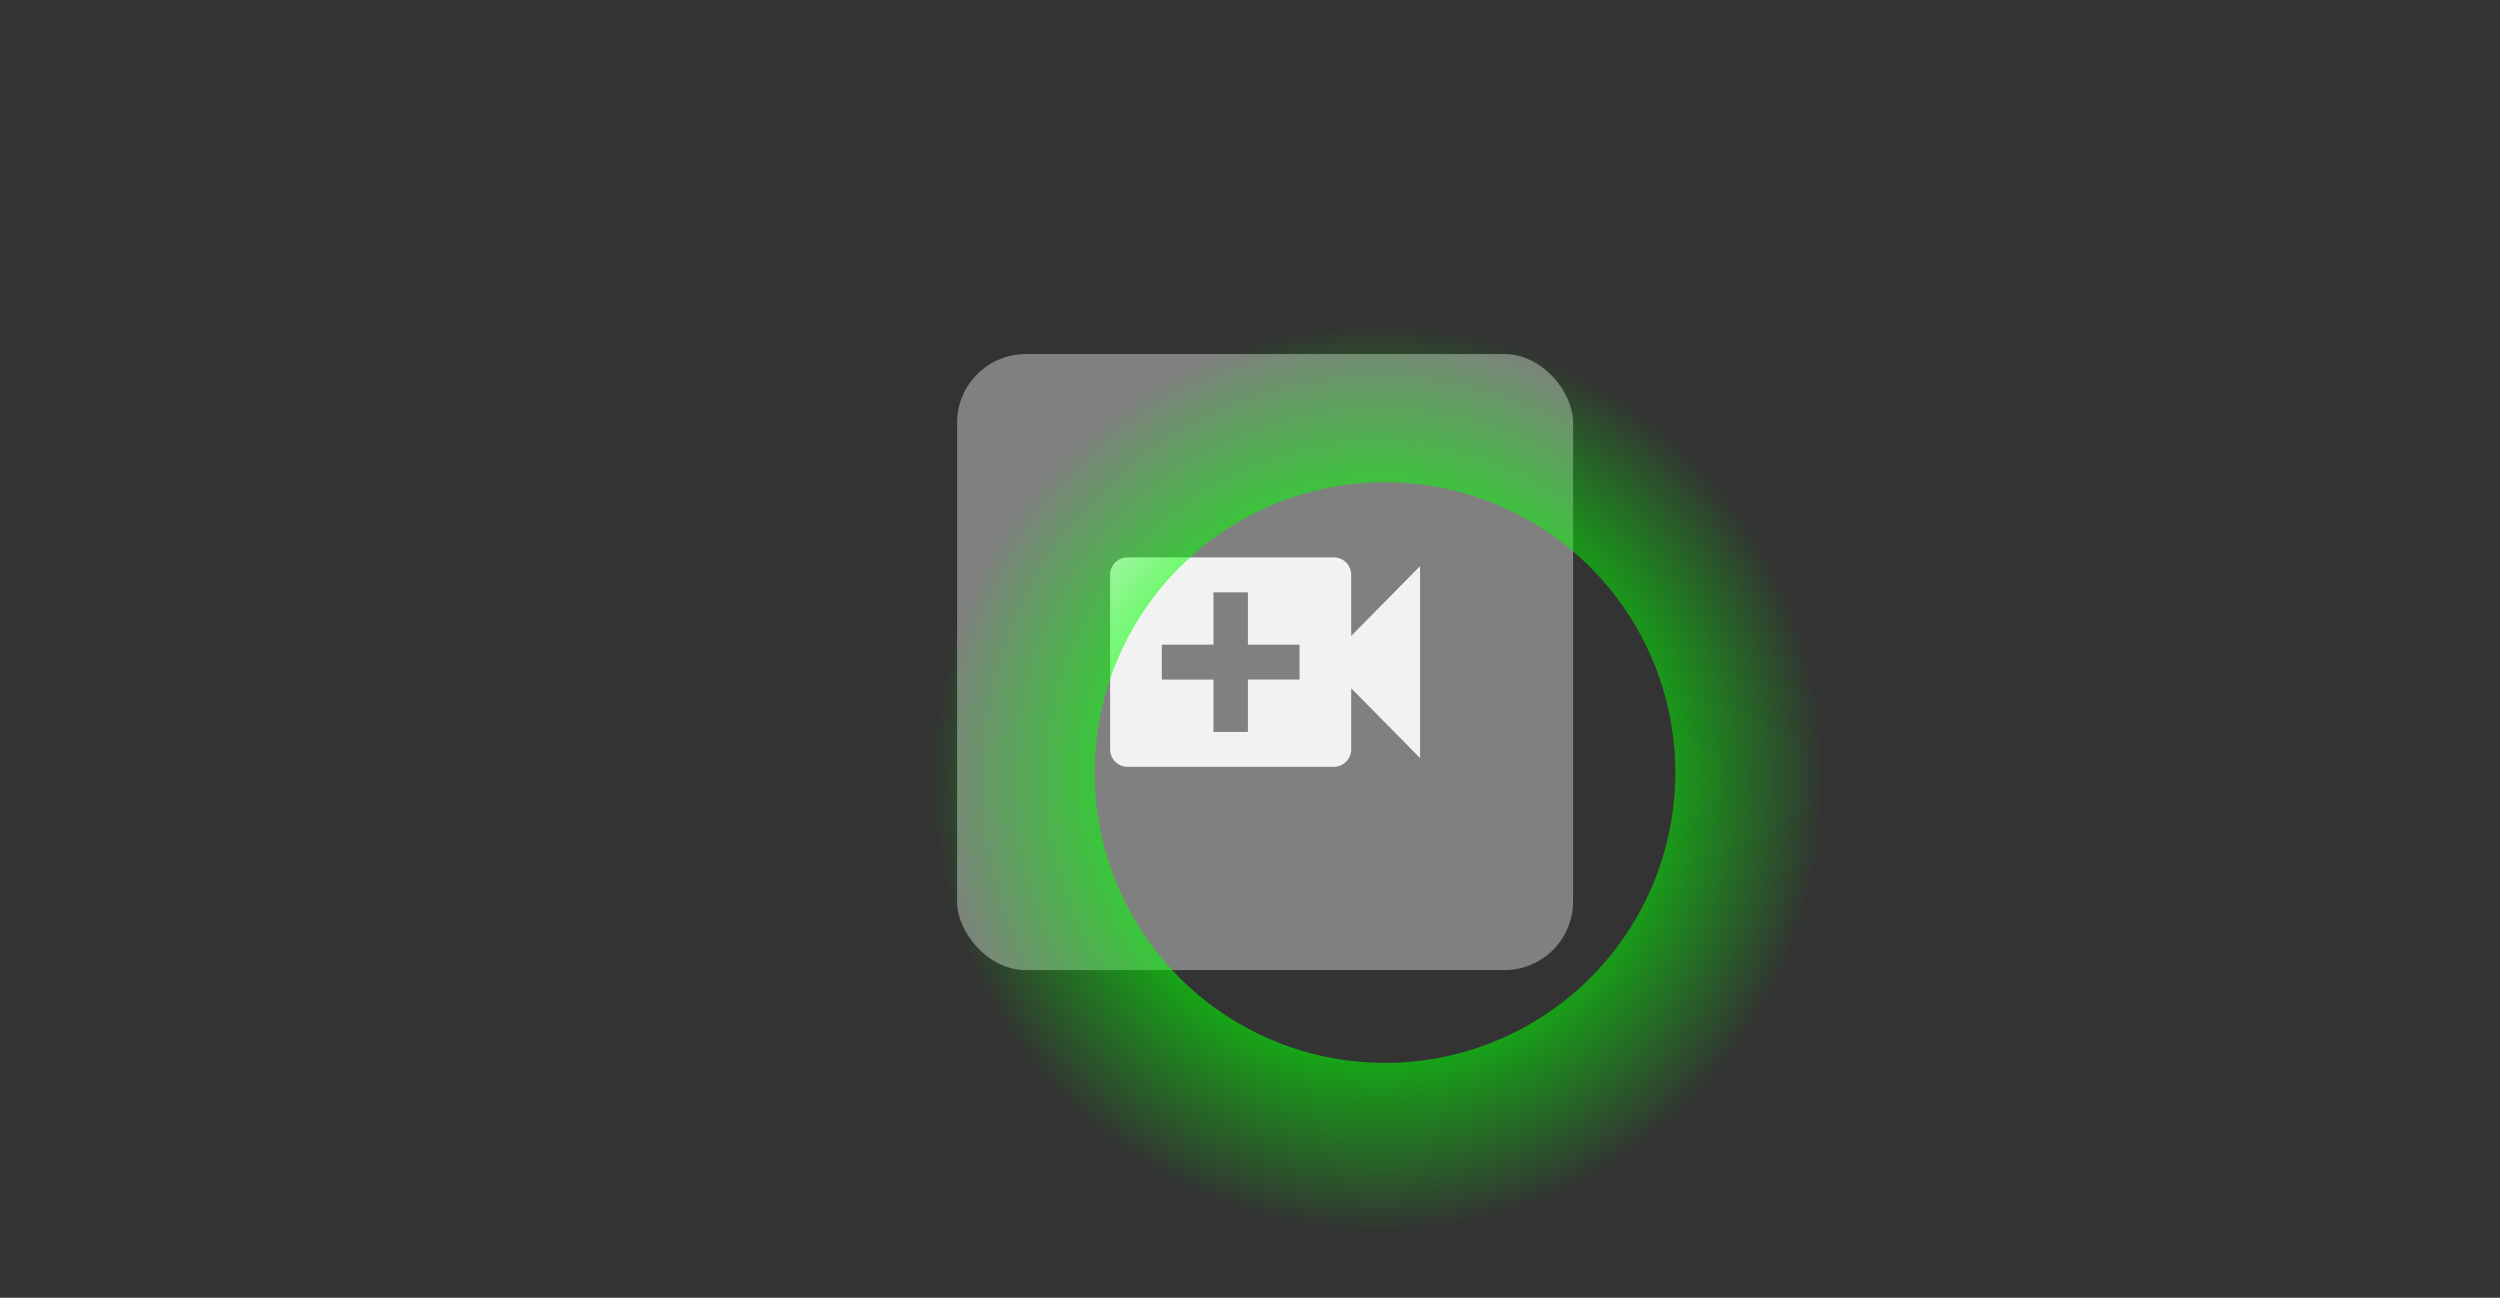 <?xml version="1.0" encoding="UTF-8" standalone="no"?>
<!-- Created with Inkscape (http://www.inkscape.org/) -->

<svg
   width="192.642"
   height="100"
   viewBox="0 0 50.97 26.458"
   version="1.1"
   id="svg1194"
   inkscape:version="1.1 (c4e8f9e, 2021-05-24)"
   sodipodi:docname="new-camera.svg"
   inkscape:export-filename="/home/damien/dev/perso/tabulous/apps/web/public/images/help/new-camera.png"
   inkscape:export-xdpi="100"
   inkscape:export-ydpi="100"
   xmlns:inkscape="http://www.inkscape.org/namespaces/inkscape"
   xmlns:sodipodi="http://sodipodi.sourceforge.net/DTD/sodipodi-0.dtd"
   xmlns:xlink="http://www.w3.org/1999/xlink"
   xmlns="http://www.w3.org/2000/svg"
   xmlns:svg="http://www.w3.org/2000/svg">
  <rect x="0" y="0" width="50.97" height="26.458" fill="#333333" stroke="none"/>
  <sodipodi:namedview
     id="namedview1196"
     pagecolor="#ffffff"
     bordercolor="#666666"
     borderopacity="1.0"
     inkscape:pageshadow="2"
     inkscape:pageopacity="0.0"
     inkscape:pagecheckerboard="0"
     inkscape:document-units="px"
     showgrid="false"
     fit-margin-top="5"
     fit-margin-left="5"
     fit-margin-right="5"
     fit-margin-bottom="5"
     units="px"
     inkscape:zoom="2.6832492"
     inkscape:cx="89.071116"
     inkscape:cy="127.08473"
     inkscape:window-width="1866"
     inkscape:window-height="1053"
     inkscape:window-x="54"
     inkscape:window-y="-10"
     inkscape:window-maximized="1"
     inkscape:current-layer="g2829"
     height="100px">
    <inkscape:grid
       type="xygrid"
       id="grid6583" />
  </sodipodi:namedview>
  <defs
     id="defs1191">
    <linearGradient
       inkscape:collect="always"
       id="linearGradient164525">
      <stop
         style="stop-color:#00ff00;stop-opacity:1;"
         offset="0"
         id="stop164521" />
      <stop
         style="stop-color:#00ff00;stop-opacity:0.631;"
         offset="0.57"
         id="stop164950" />
      <stop
         style="stop-color:#00ff00;stop-opacity:0;"
         offset="1"
         id="stop164523" />
    </linearGradient>
    <radialGradient
       inkscape:collect="always"
       xlink:href="#linearGradient164525"
       id="radialGradient164628-9-0-0"
       gradientUnits="userSpaceOnUse"
       gradientTransform="matrix(1.104,-0.015,0.015,1.121,64.825,-163.781)"
       cx="86.828"
       cy="176.672"
       fx="86.828"
       fy="176.672"
       r="8.284" />
  </defs>
  <g
     inkscape:label="Calque 1"
     inkscape:groupmode="layer"
     id="layer1">
    <g
       id="g2829"
       transform="translate(-134.965,-32.2)">
      <g
         id="g2834"
         transform="translate(-0.269,15.105)">
        <rect
           style="font-variation-settings:normal;vector-effect:none;fill:#808080;fill-opacity:1;fill-rule:evenodd;stroke:none;stroke-width:0.794;stroke-linecap:butt;stroke-linejoin:miter;stroke-miterlimit:4;stroke-dasharray:none;stroke-dashoffset:0;stroke-opacity:1;-inkscape-stroke:none;stop-color:#000000"
           id="rect303866-9"
           width="12.559"
           height="12.559"
           x="154.747"
           y="24.314"
           ry="1.4" />
        <path
           d="M 162.782,30.06 V 28.815 c 0,-0.196 -0.158,-0.356 -0.351,-0.356 h -4.213 c -0.193,0 -0.351,0.16 -0.351,0.356 v 3.557 c 0,0.196 0.158,0.356 0.351,0.356 h 4.213 c 0.193,0 0.351,-0.16 0.351,-0.356 V 31.127 l 1.404,1.423 v -3.913 z m -1.053,0.889 h -1.053 V 32.017 h -0.702 v -1.067 h -1.053 v -0.711 h 1.053 V 29.171 h 0.702 v 1.067 h 1.053 z"
           id="path4-4"
           style="fill:#f2f2f2;fill-opacity:1;stroke:none;stroke-width:0.529;stroke-miterlimit:4;stroke-dasharray:none;stroke-opacity:1" />
        <circle
           style="fill:none;fill-opacity:1;fill-rule:evenodd;stroke:url(#radialGradient164628-9-0-0);stroke-width:3.861;stroke-linecap:butt;stroke-linejoin:miter;stroke-miterlimit:4;stroke-dasharray:none;stroke-dashoffset:0;stroke-opacity:1;stop-color:#000000"
           id="path164475-7-9-8"
           cy="32.846"
           cx="163.471"
           r="7.85" />
      </g>
    </g>
  </g>
</svg>
